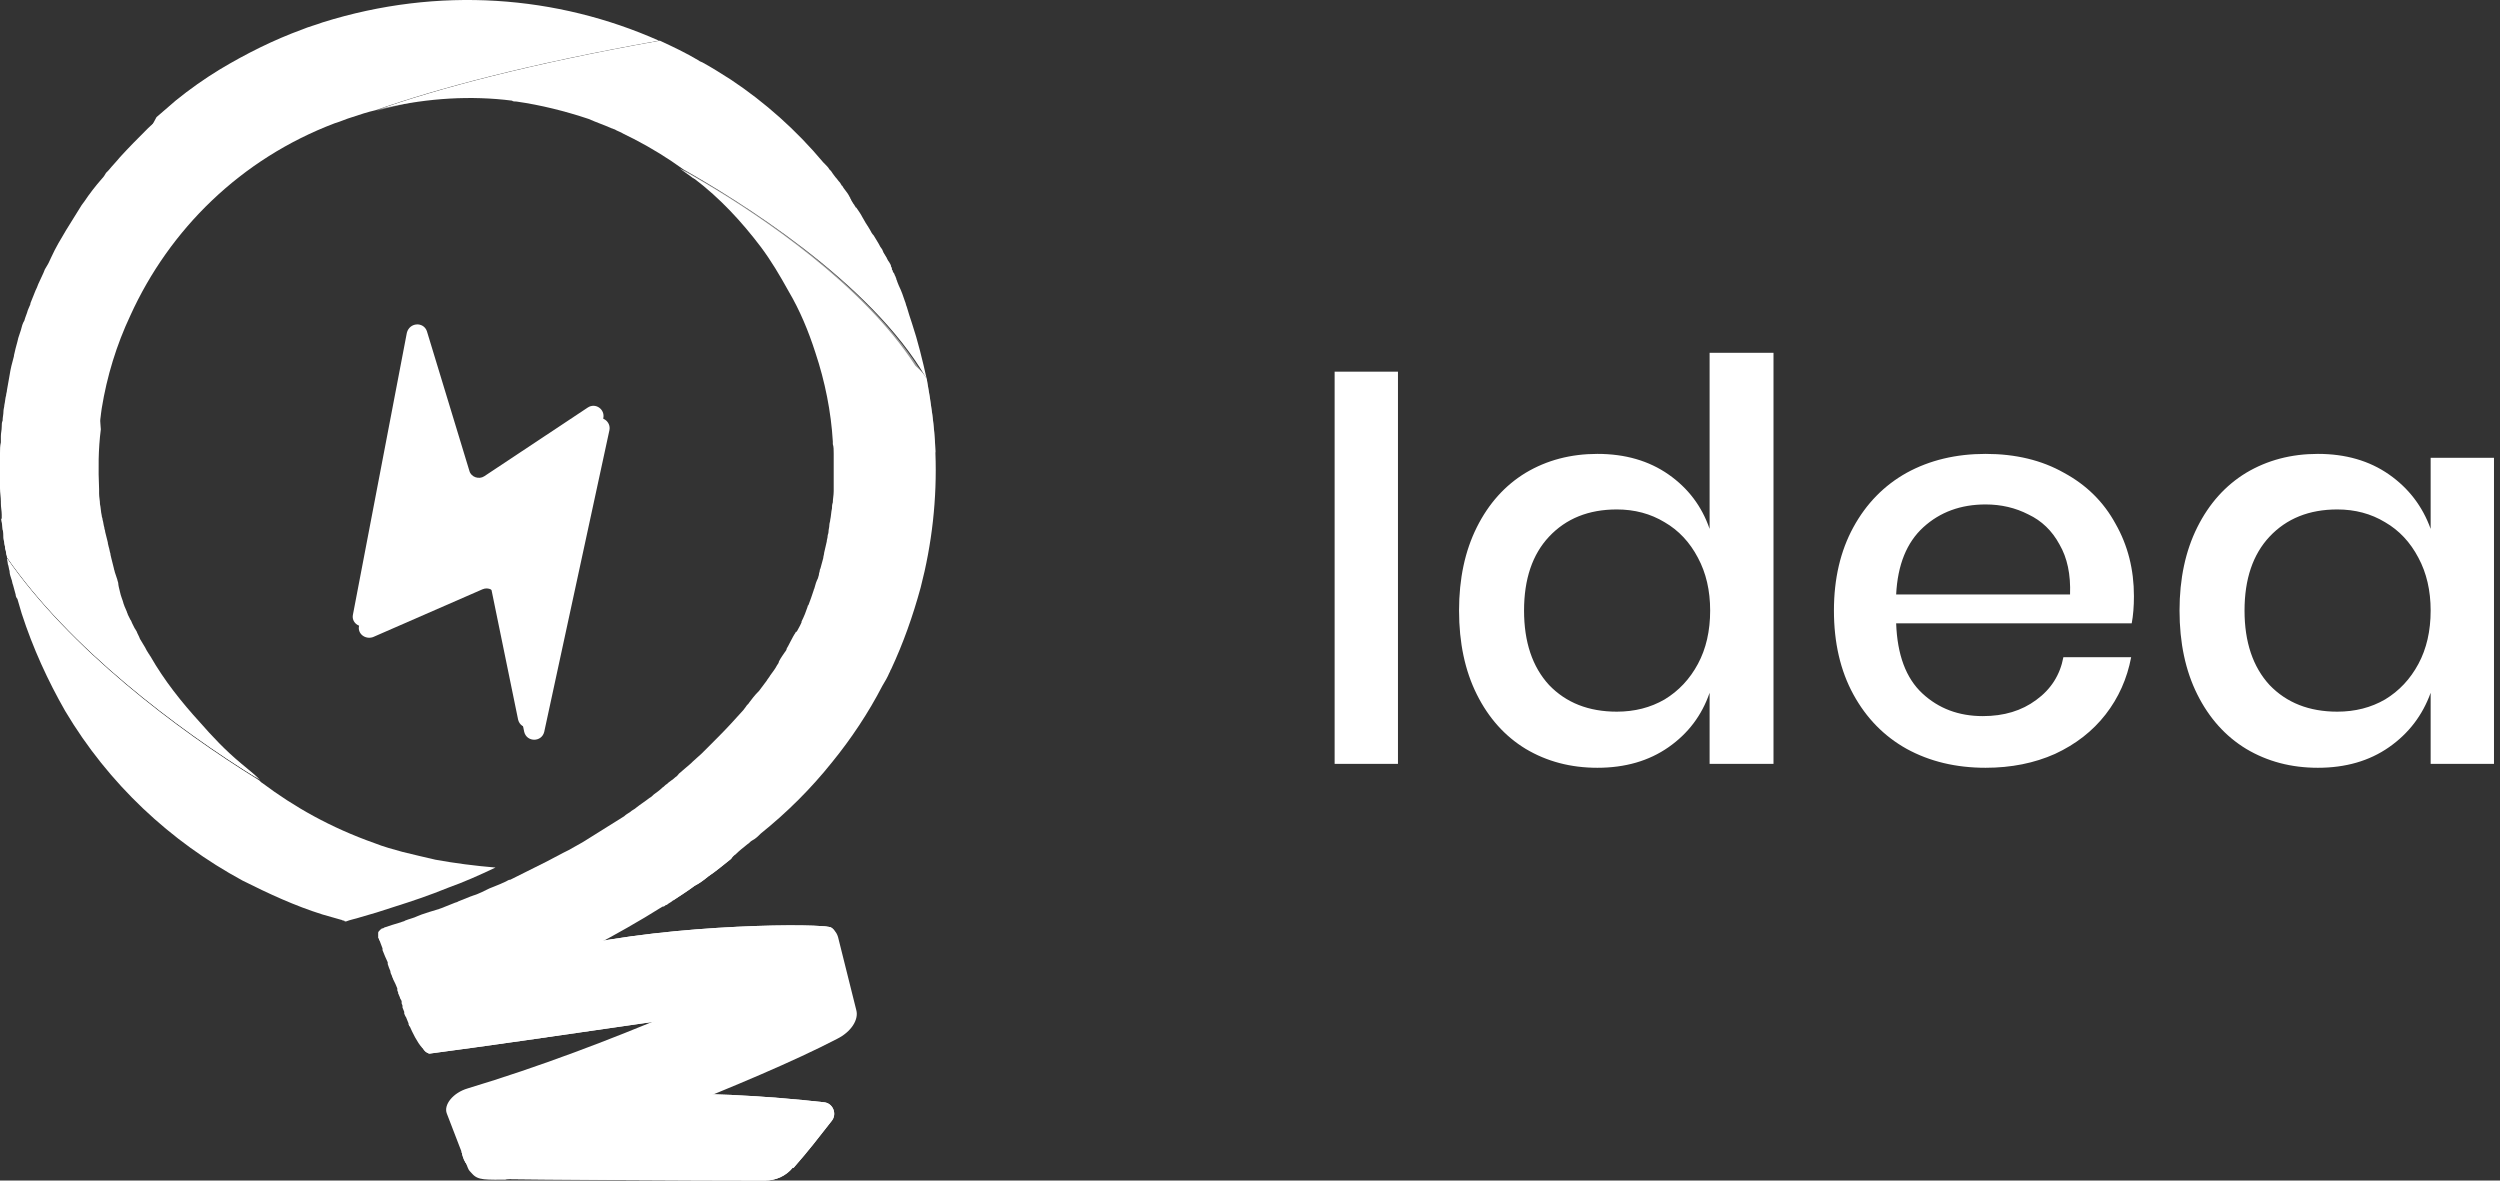 <svg width="108" height="51" viewBox="0 0 108 51" fill="none" xmlns="http://www.w3.org/2000/svg">
<rect x="0" y="0" width="108" height="51" fill="#333333" stroke="none"/>
<path d="M60.392 16.056V33H57.656V16.056H60.392ZM69.007 19.608C70.207 19.608 71.231 19.904 72.079 20.496C72.927 21.088 73.519 21.872 73.855 22.848V15.24H76.615V33H73.855V29.928C73.519 30.904 72.927 31.688 72.079 32.28C71.231 32.872 70.207 33.168 69.007 33.168C67.855 33.168 66.823 32.896 65.911 32.352C65.015 31.808 64.311 31.024 63.799 30C63.287 28.976 63.031 27.768 63.031 26.376C63.031 25 63.287 23.8 63.799 22.776C64.311 21.752 65.015 20.968 65.911 20.424C66.823 19.88 67.855 19.608 69.007 19.608ZM69.847 22.008C68.631 22.008 67.655 22.4 66.919 23.184C66.199 23.952 65.839 25.016 65.839 26.376C65.839 27.736 66.199 28.808 66.919 29.592C67.655 30.36 68.631 30.744 69.847 30.744C70.615 30.744 71.303 30.568 71.911 30.216C72.519 29.848 72.999 29.336 73.351 28.68C73.703 28.024 73.879 27.256 73.879 26.376C73.879 25.512 73.703 24.752 73.351 24.096C72.999 23.424 72.519 22.912 71.911 22.56C71.303 22.192 70.615 22.008 69.847 22.008ZM92.186 25.752C92.186 26.2 92.154 26.592 92.09 26.928H81.914C81.962 28.288 82.338 29.296 83.042 29.952C83.746 30.608 84.618 30.936 85.658 30.936C86.57 30.936 87.338 30.704 87.962 30.24C88.602 29.776 88.994 29.16 89.138 28.392H92.066C91.89 29.32 91.522 30.144 90.962 30.864C90.402 31.584 89.674 32.152 88.778 32.568C87.882 32.968 86.882 33.168 85.778 33.168C84.498 33.168 83.362 32.896 82.37 32.352C81.394 31.808 80.626 31.024 80.066 30C79.506 28.976 79.226 27.768 79.226 26.376C79.226 25 79.506 23.8 80.066 22.776C80.626 21.752 81.394 20.968 82.37 20.424C83.362 19.88 84.498 19.608 85.778 19.608C87.074 19.608 88.202 19.88 89.162 20.424C90.138 20.952 90.882 21.688 91.394 22.632C91.922 23.56 92.186 24.6 92.186 25.752ZM89.426 25.68C89.458 24.816 89.306 24.096 88.97 23.52C88.65 22.928 88.202 22.496 87.626 22.224C87.066 21.936 86.45 21.792 85.778 21.792C84.706 21.792 83.81 22.12 83.09 22.776C82.37 23.432 81.978 24.4 81.914 25.68H89.426ZM100.132 19.608C101.332 19.608 102.356 19.904 103.204 20.496C104.052 21.088 104.652 21.872 105.004 22.848V19.776H107.74V33H105.004V29.928C104.652 30.904 104.052 31.688 103.204 32.28C102.356 32.872 101.332 33.168 100.132 33.168C98.98 33.168 97.948 32.896 97.036 32.352C96.14 31.808 95.436 31.024 94.924 30C94.412 28.976 94.156 27.768 94.156 26.376C94.156 25 94.412 23.8 94.924 22.776C95.436 21.752 96.14 20.968 97.036 20.424C97.948 19.88 98.98 19.608 100.132 19.608ZM100.972 22.008C99.756 22.008 98.78 22.4 98.044 23.184C97.324 23.952 96.964 25.016 96.964 26.376C96.964 27.736 97.324 28.808 98.044 29.592C98.78 30.36 99.756 30.744 100.972 30.744C101.74 30.744 102.428 30.568 103.036 30.216C103.644 29.848 104.124 29.336 104.476 28.68C104.828 28.024 105.004 27.256 105.004 26.376C105.004 25.512 104.828 24.752 104.476 24.096C104.124 23.424 103.644 22.912 103.036 22.56C102.428 22.192 101.74 22.008 100.972 22.008Z" fill="white"/>
<path d="M19.942 49.685C19.942 49.723 20.055 49.61 20.205 49.46C20.017 49.573 19.942 49.61 19.942 49.61V49.685Z" fill="white"/>
<path d="M21.369 48.408C21.294 48.183 20.581 49.009 20.205 49.422C20.318 49.347 20.505 49.272 20.693 49.16C21.069 48.859 21.407 48.521 21.369 48.408Z" fill="white"/>
<path d="M34.326 50.399C34.889 49.761 35.415 49.084 35.941 48.408C36.166 48.108 35.978 47.657 35.603 47.619C33.274 47.356 29.97 47.131 27.228 47.319C24.073 47.544 21.782 48.559 20.656 49.122C20.28 49.422 19.942 49.723 19.942 49.761C20.168 50.85 20.768 50.249 20.806 50.249C20.956 50.249 20.731 50.925 20.881 50.925C23.923 50.962 29.594 51 33.049 51C33.5 51 33.95 50.812 34.251 50.437C34.288 50.474 34.288 50.437 34.326 50.399Z" fill="white"/>
<path d="M34.326 50.399C34.889 49.761 35.415 49.084 35.941 48.408C36.166 48.108 35.978 47.657 35.603 47.619C33.274 47.356 29.97 47.131 27.228 47.319C24.073 47.544 21.782 48.559 20.656 49.122C20.28 49.422 19.942 49.723 19.942 49.761C20.168 50.85 20.768 50.249 20.806 50.249C20.956 50.249 20.731 50.925 20.881 50.925C23.923 50.962 29.594 51 33.049 51C33.5 51 33.95 50.812 34.251 50.437C34.288 50.474 34.288 50.437 34.326 50.399Z" fill="white"/>
<path d="M35.378 41.873C35.378 41.873 36.542 40.445 35.903 40.069C35.603 39.882 29.143 39.882 24.561 40.933C20.13 41.948 17.651 44.239 17.651 44.239L17.689 44.314C17.726 44.389 17.802 44.276 17.952 44.614C18.064 44.84 18.252 45.291 18.327 45.366C18.365 45.441 18.515 45.516 18.553 45.516C22.834 44.953 33.688 43.337 33.688 43.337L35.378 41.873Z" fill="white"/>
<path d="M35.378 41.873C35.378 41.873 36.542 40.445 35.903 40.069C35.603 39.882 29.143 39.882 24.561 40.933C20.13 41.948 17.651 44.239 17.651 44.239L17.689 44.314C17.726 44.389 17.802 44.276 17.952 44.614C18.064 44.84 18.252 45.291 18.327 45.366C18.365 45.441 18.515 45.516 18.553 45.516C22.834 44.953 33.688 43.337 33.688 43.337L35.378 41.873Z" fill="white"/>
<path d="M35.378 25.646C35.49 27.486 33.988 33.684 31.584 37.102C31.246 37.365 30.946 37.628 30.608 37.853C30.42 38.004 30.232 38.154 30.007 38.267C29.707 38.492 29.406 38.68 29.068 38.905C28.993 38.98 28.88 39.018 28.805 39.093C28.805 39.093 28.805 39.093 28.768 39.093C28.73 39.13 28.693 39.168 28.617 39.168C27.604 39.807 26.59 40.37 25.613 40.896C25.162 41.159 24.674 41.384 24.224 41.61C24.073 41.685 23.923 41.76 23.773 41.835C23.698 41.873 23.585 41.91 23.51 41.948C23.51 41.948 23.51 41.948 23.472 41.948C23.397 41.985 23.285 42.023 23.209 42.06C23.209 42.06 23.209 42.06 23.172 42.06C23.097 42.098 22.984 42.135 22.909 42.173C22.759 42.248 22.646 42.286 22.496 42.361C22.083 42.549 21.707 42.699 21.332 42.849C20.581 43.15 19.905 43.413 19.341 43.6C17.463 44.352 18.365 45.403 18.553 45.441C18.14 45.478 17.651 44.239 17.539 43.938C17.501 43.901 17.501 43.863 17.463 43.788V43.751C17.463 43.751 17.463 43.751 17.463 43.713C17.426 43.638 17.426 43.6 17.388 43.525C17.388 43.525 17.388 43.525 17.388 43.488C17.388 43.488 17.388 43.488 17.388 43.45C17.388 43.413 17.351 43.375 17.351 43.337V43.3V43.262C17.351 43.225 17.313 43.187 17.276 43.112C17.276 43.112 17.276 43.112 17.276 43.075C17.238 43.037 17.238 42.962 17.201 42.924C17.201 42.924 17.201 42.924 17.201 42.887C17.201 42.849 17.163 42.812 17.163 42.774V42.736V42.699C17.125 42.586 17.05 42.436 16.975 42.286C16.975 42.248 16.975 42.248 16.938 42.211C16.938 42.211 16.938 42.211 16.938 42.173C16.9 42.098 16.863 42.023 16.863 41.948C16.825 41.873 16.788 41.76 16.75 41.647C16.75 41.647 16.75 41.647 16.75 41.61V41.572C16.675 41.422 16.6 41.234 16.525 41.046V41.009V40.971C16.487 40.858 16.45 40.783 16.412 40.67C16.412 40.633 16.374 40.633 16.374 40.595C16.374 40.558 16.374 40.558 16.337 40.52C16.337 40.52 16.337 40.52 16.337 40.483C16.337 40.445 16.337 40.445 16.337 40.408C16.337 40.408 16.337 40.408 16.337 40.37C16.337 40.333 16.337 40.333 16.337 40.295C16.337 40.257 16.374 40.22 16.412 40.182C16.412 40.182 16.412 40.182 16.45 40.145C16.45 40.145 16.487 40.145 16.487 40.107C16.487 40.107 16.487 40.107 16.525 40.107C16.525 40.107 16.562 40.107 16.6 40.069C16.825 39.994 17.05 39.919 17.313 39.844C17.388 39.807 17.463 39.807 17.501 39.769C17.689 39.694 17.877 39.656 18.027 39.581C18.102 39.544 18.14 39.544 18.215 39.506C18.44 39.431 18.665 39.356 18.928 39.281C18.966 39.281 19.003 39.243 19.041 39.243C19.229 39.168 19.416 39.093 19.604 39.018C19.679 38.98 19.754 38.98 19.792 38.943C19.98 38.867 20.168 38.792 20.355 38.717C20.393 38.717 20.43 38.68 20.468 38.68C20.693 38.605 20.919 38.492 21.144 38.379C21.219 38.342 21.257 38.342 21.332 38.304C21.52 38.229 21.707 38.154 21.858 38.079C21.933 38.041 21.97 38.004 22.045 38.004C22.271 37.891 22.496 37.778 22.721 37.666C23.022 37.515 23.322 37.365 23.623 37.215C23.848 37.102 24.111 36.952 24.336 36.839C24.411 36.802 24.486 36.764 24.561 36.727C24.749 36.614 24.975 36.501 25.162 36.389C25.763 36.013 26.364 35.637 26.965 35.262C27.04 35.187 27.115 35.149 27.228 35.074C27.303 34.999 27.416 34.961 27.491 34.886C27.679 34.736 27.866 34.623 28.054 34.473C28.129 34.435 28.167 34.398 28.242 34.323C28.392 34.21 28.505 34.135 28.617 34.022C28.693 33.984 28.73 33.909 28.805 33.872C28.918 33.759 29.068 33.684 29.181 33.571C29.256 33.534 29.294 33.459 29.331 33.421C29.519 33.271 29.669 33.121 29.857 32.97C29.894 32.933 29.894 32.933 29.932 32.895C30.045 32.782 30.195 32.67 30.308 32.557C30.495 32.369 30.683 32.181 30.871 31.994C30.908 31.956 30.983 31.881 31.021 31.843C31.397 31.468 31.772 31.055 32.11 30.679C32.148 30.642 32.185 30.566 32.223 30.529C32.26 30.454 32.336 30.416 32.373 30.341C32.486 30.191 32.598 30.041 32.749 29.89L32.786 29.853C32.899 29.703 33.011 29.552 33.124 29.402C33.162 29.327 33.237 29.252 33.274 29.177C33.387 29.026 33.5 28.876 33.575 28.726C33.612 28.688 33.65 28.613 33.65 28.576C33.725 28.425 33.838 28.275 33.913 28.162C33.95 28.125 33.988 28.05 33.988 28.012C34.026 27.975 34.251 27.486 34.364 27.336C34.364 27.299 34.401 27.299 34.401 27.261C34.401 27.637 35.34 25.42 35.378 25.646Z" fill="white"/>
<path d="M36.204 40.483C36.053 39.957 35.528 40.032 35.528 40.032C36.73 40.182 34.964 41.084 34.964 41.084C32.448 42.323 26.439 45.14 20.205 47.019C19.567 47.206 19.153 47.732 19.304 48.108C19.717 49.197 20.017 49.948 20.205 50.437C20.242 50.549 20.318 50.624 20.393 50.7C20.656 51 20.956 50.962 22.045 50.962C21.557 50.962 21.82 50.737 22.083 50.624C25.275 49.46 32.486 46.793 36.166 44.877C36.767 44.577 37.105 44.051 36.992 43.638L36.204 40.483Z" fill="white"/>
<path d="M40.035 16.368C40.222 17.42 40.373 18.434 40.41 19.486C40.41 19.486 40.41 19.523 40.41 19.561C40.485 21.552 40.26 23.505 39.772 25.383C39.434 26.622 39.02 27.787 38.495 28.914C38.457 28.951 38.457 29.026 38.42 29.064C38.344 29.252 38.232 29.439 38.119 29.627C37.518 30.792 36.767 31.919 35.941 32.933C35.04 34.06 34.026 35.074 32.861 36.013C32.749 36.126 32.636 36.238 32.486 36.313C32.411 36.351 32.373 36.426 32.298 36.464C32.11 36.614 31.922 36.764 31.772 36.914C31.697 36.952 31.66 37.027 31.584 37.065C31.622 37.027 31.66 36.952 31.697 36.877C34.026 33.346 34.288 27.899 34.326 27.524V27.486L34.364 27.411C34.439 27.223 34.551 27.073 34.627 26.885C34.627 26.885 34.627 26.885 34.627 26.848C34.739 26.622 34.814 26.435 34.889 26.209C34.889 26.172 34.889 26.172 34.927 26.134C35.002 25.946 35.077 25.721 35.152 25.496C35.152 25.458 35.19 25.42 35.19 25.383C35.227 25.233 35.265 25.12 35.34 24.97C35.34 24.932 35.378 24.857 35.378 24.819C35.378 24.744 35.415 24.707 35.415 24.632C35.415 24.594 35.453 24.556 35.453 24.519C35.49 24.369 35.528 24.256 35.565 24.106C35.565 24.031 35.603 23.956 35.603 23.88C35.641 23.73 35.678 23.542 35.716 23.392C35.716 23.317 35.753 23.242 35.753 23.167C35.753 23.092 35.791 23.054 35.791 22.979C35.791 22.866 35.828 22.791 35.828 22.678C35.828 22.603 35.866 22.528 35.866 22.453C35.903 22.303 35.903 22.115 35.941 21.965C35.941 21.89 35.941 21.814 35.978 21.702C35.978 21.552 36.016 21.401 36.016 21.213C36.016 21.138 36.016 21.063 36.016 20.988C36.016 20.951 36.016 20.913 36.016 20.875C36.016 20.763 36.016 20.65 36.016 20.5C36.016 20.425 36.016 20.35 36.016 20.274C36.016 20.124 36.016 19.974 36.016 19.861C36.016 19.824 36.016 19.824 36.016 19.786C36.016 19.711 36.016 19.636 36.016 19.598C36.016 19.448 36.016 19.298 35.978 19.185C35.978 19.148 35.978 19.11 35.978 19.073C35.903 17.795 35.641 16.481 35.227 15.241C34.927 14.302 34.551 13.401 34.063 12.574C33.688 11.898 33.312 11.26 32.861 10.659C32.035 9.569 31.096 8.555 30.007 7.729C29.97 7.729 29.97 7.691 29.932 7.691C29.744 7.541 29.556 7.428 29.369 7.278C29.631 7.428 29.97 7.616 30.345 7.842C32.899 9.344 37.293 12.311 39.546 15.805C39.809 16.03 39.922 16.18 40.035 16.368Z" fill="white"/>
<path d="M39.396 13.964C39.659 14.753 39.847 15.542 40.034 16.368C37.593 12.124 31.772 8.593 29.519 7.316C28.843 6.827 28.167 6.414 27.453 6.039C27.416 6.039 27.416 6.001 27.378 6.001C27.228 5.926 27.078 5.851 26.927 5.776C26.815 5.701 26.665 5.663 26.552 5.588C26.514 5.588 26.477 5.55 26.439 5.55C26.101 5.4 25.763 5.287 25.425 5.137C24.411 4.799 23.36 4.536 22.308 4.386C22.233 4.386 22.158 4.386 22.12 4.348C20.355 4.123 18.515 4.236 16.675 4.649C16.412 4.724 16.262 4.761 16.262 4.761C18.928 3.822 22.834 2.771 28.505 1.757C29.068 2.019 29.631 2.282 30.195 2.62C30.232 2.658 30.27 2.658 30.345 2.696C30.758 2.921 31.171 3.184 31.584 3.447C33.049 4.423 34.401 5.625 35.565 7.015C35.603 7.053 35.603 7.053 35.64 7.09C35.715 7.165 35.791 7.241 35.828 7.316L35.866 7.353L35.903 7.391L35.978 7.503C36.016 7.541 36.053 7.616 36.091 7.654C36.166 7.729 36.204 7.804 36.279 7.879C36.316 7.917 36.316 7.954 36.354 7.992C36.354 7.992 36.354 8.029 36.392 8.029C36.392 8.067 36.429 8.067 36.429 8.104C36.504 8.217 36.617 8.33 36.692 8.48C36.692 8.518 36.73 8.518 36.73 8.555C36.73 8.593 36.767 8.593 36.767 8.63C36.767 8.668 36.805 8.668 36.805 8.705C36.842 8.743 36.842 8.781 36.88 8.818C36.917 8.856 36.917 8.893 36.955 8.931C36.955 8.931 36.955 8.968 36.992 8.968C37.068 9.081 37.18 9.231 37.255 9.382C37.293 9.457 37.368 9.569 37.406 9.645C37.443 9.682 37.443 9.72 37.481 9.757C37.518 9.832 37.556 9.87 37.593 9.945C37.631 10.02 37.668 10.095 37.743 10.17C37.819 10.283 37.894 10.433 37.969 10.546C38.006 10.621 38.044 10.696 38.081 10.734C38.119 10.771 38.119 10.809 38.157 10.884C38.157 10.922 38.194 10.922 38.194 10.959C38.232 10.997 38.232 11.034 38.269 11.072C38.269 11.109 38.307 11.109 38.307 11.147C38.344 11.222 38.382 11.297 38.419 11.335C38.457 11.41 38.495 11.447 38.495 11.523C38.532 11.56 38.532 11.598 38.532 11.635C38.532 11.673 38.57 11.673 38.57 11.71C38.57 11.748 38.57 11.748 38.607 11.786C38.645 11.823 38.645 11.898 38.682 11.936C38.682 11.973 38.72 12.011 38.72 12.049C38.72 12.086 38.758 12.124 38.758 12.161C38.795 12.236 38.795 12.274 38.833 12.349C38.945 12.574 39.02 12.8 39.096 13.025C39.133 13.1 39.133 13.175 39.171 13.25C39.246 13.513 39.321 13.739 39.396 13.964Z" fill="white"/>
<path d="M28.467 1.757C22.796 2.771 18.891 3.822 16.224 4.761C15.886 4.837 15.548 4.949 15.21 5.062C14.947 5.137 14.722 5.25 14.459 5.325C10.403 6.865 7.323 9.907 5.633 13.626C5.032 14.903 4.619 16.255 4.394 17.645C4.356 17.908 4.319 18.171 4.281 18.471C3.718 12.199 5.22 7.804 6.76 5.062C7.023 4.837 7.323 4.574 7.586 4.348C8.187 3.86 8.826 3.409 9.502 2.996C10.628 2.32 11.83 1.719 13.069 1.268C13.332 1.156 13.633 1.08 13.933 0.968C18.966 -0.61 24.073 -0.197 28.467 1.757Z" fill="white"/>
<path d="M5.183 25.571C5.22 25.759 5.295 25.909 5.333 26.059C5.333 26.096 5.37 26.134 5.37 26.172C5.408 26.247 5.446 26.36 5.483 26.435C5.483 26.472 5.521 26.51 5.521 26.547C5.558 26.622 5.596 26.698 5.633 26.773C5.671 26.81 5.671 26.848 5.708 26.923C5.746 26.998 5.784 27.073 5.821 27.148C5.859 27.186 5.859 27.223 5.896 27.261C5.934 27.374 6.009 27.486 6.046 27.599C6.084 27.674 6.122 27.712 6.159 27.787C6.197 27.862 6.234 27.899 6.272 27.975C6.309 28.05 6.347 28.125 6.422 28.238C6.46 28.275 6.46 28.313 6.497 28.35C7.098 29.402 7.849 30.341 8.638 31.205C9.164 31.806 9.727 32.407 10.403 32.97C10.666 33.196 10.966 33.421 11.229 33.684C7.624 31.468 3.004 27.975 0.3 24.068C0.3 24.068 0.3 24.068 0.3 24.031C0.263 23.918 0.263 23.805 0.225 23.693C0.225 23.617 0.188 23.505 0.188 23.43C0.15 23.317 0.15 23.167 0.15 23.054C0.15 22.979 0.113 22.904 0.113 22.829C0.113 22.678 0.075 22.566 0.075 22.416C0.075 22.34 0.075 22.303 0.075 22.228C0.075 22.077 0.038 21.927 0.038 21.739V21.702V21.664C0.038 21.476 0 21.289 0 21.101C0 21.063 0 20.988 0 20.951C0 20.763 0 20.613 0 20.425C0 20.35 0 20.312 0 20.237C0 20.087 0 19.936 0 19.786C0 19.711 0 19.636 0 19.561C0 19.41 2.79812e-09 19.26 0.038 19.11C0.038 19.035 0.038 18.96 0.038 18.847C0.038 18.697 0.075 18.584 0.075 18.434C0.075 18.359 0.075 18.246 0.113 18.171C0.113 18.021 0.15 17.908 0.15 17.758C0.15 17.683 0.188 17.57 0.188 17.495C0.225 17.345 0.225 17.194 0.263 17.082C0.263 17.007 0.3 16.931 0.3 16.856C0.338 16.631 0.376 16.406 0.413 16.218C0.451 15.955 0.526 15.654 0.601 15.391C0.601 15.316 0.638 15.241 0.638 15.204C0.676 15.016 0.751 14.79 0.789 14.603C0.826 14.49 0.864 14.377 0.901 14.265C0.939 14.114 0.976 13.964 1.052 13.851C1.089 13.701 1.164 13.551 1.202 13.401C1.239 13.325 1.277 13.213 1.314 13.138V13.1C1.352 12.988 1.427 12.837 1.465 12.725C1.502 12.649 1.502 12.612 1.54 12.537C1.577 12.462 1.615 12.386 1.652 12.274C1.728 12.124 1.803 11.936 1.878 11.786C1.915 11.673 1.953 11.598 2.028 11.485C2.103 11.372 2.141 11.26 2.216 11.109C2.404 10.696 2.629 10.321 2.854 9.945C3.08 9.569 3.305 9.231 3.53 8.856C3.568 8.818 3.605 8.743 3.643 8.705C3.868 8.367 4.131 8.029 4.394 7.729C4.469 7.654 4.544 7.541 4.582 7.466C4.619 7.428 4.657 7.391 4.694 7.353C4.845 7.165 5.032 6.978 5.183 6.79C5.558 6.377 5.971 5.963 6.384 5.55C6.535 5.4 6.685 5.287 6.835 5.137C5.295 7.879 3.793 12.311 4.356 18.547C4.244 19.411 4.244 20.274 4.281 21.138V21.176C4.281 21.213 4.281 21.251 4.281 21.326C4.281 21.476 4.319 21.627 4.319 21.777C4.356 21.927 4.356 22.115 4.394 22.265C4.394 22.34 4.432 22.378 4.432 22.453C4.469 22.566 4.469 22.678 4.507 22.791C4.507 22.866 4.544 22.904 4.544 22.979C4.582 23.129 4.619 23.279 4.657 23.43C4.657 23.505 4.694 23.58 4.694 23.617C4.732 23.73 4.732 23.805 4.77 23.918C4.77 23.993 4.807 24.068 4.807 24.106C4.845 24.256 4.882 24.406 4.92 24.556C4.92 24.594 4.957 24.669 4.957 24.707C4.995 24.819 5.032 24.932 5.07 25.045C5.07 25.082 5.108 25.157 5.108 25.195C5.108 25.27 5.145 25.42 5.183 25.571Z" fill="white"/>
<path d="M21.407 37.478C20.693 37.816 20.017 38.116 19.379 38.342C18.552 38.68 17.764 38.943 17.05 39.168C16.487 39.356 15.999 39.506 15.586 39.619C15.36 39.694 15.135 39.731 14.947 39.807C14.91 39.807 14.872 39.807 14.872 39.769H14.835C14.797 39.769 14.759 39.731 14.722 39.731C14.459 39.656 14.196 39.581 13.933 39.506C12.731 39.13 11.605 38.605 10.478 38.041C7.361 36.351 4.694 33.872 2.817 30.717C2.066 29.402 1.427 28.012 0.939 26.51C0.864 26.284 0.826 26.096 0.751 25.871C0.714 25.834 0.676 25.759 0.676 25.683C0.638 25.533 0.601 25.42 0.563 25.27C0.526 25.195 0.526 25.082 0.488 25.007C0.451 24.895 0.413 24.782 0.413 24.669C0.376 24.556 0.376 24.444 0.338 24.369C0.338 24.294 0.3 24.181 0.3 24.106C3.004 28.012 7.624 31.505 11.154 33.684C11.229 33.722 11.267 33.797 11.342 33.834C12.694 34.848 14.271 35.75 16.186 36.426C16.562 36.576 16.975 36.689 17.388 36.802C17.839 36.914 18.327 37.027 18.815 37.14C19.642 37.29 20.505 37.403 21.407 37.478Z" fill="white"/>
<path d="M11.154 33.646C7.624 31.468 3.004 27.975 0.3 24.068C0.3 24.068 0.3 24.068 0.3 24.031C0.263 23.918 0.263 23.805 0.225 23.693C0.225 23.617 0.188 23.505 0.188 23.43C0.15 23.317 0.15 23.167 0.15 23.054C0.15 22.979 0.113 22.904 0.113 22.829C0.113 22.678 2.4505e-05 22.303 0.075 22.416C4.281 28.425 5.408 29.364 10.365 32.97C10.591 33.196 10.854 33.421 11.154 33.646Z" fill="white"/>
<path opacity="0.5" d="M9.539 2.996C8.488 3.785 4.507 7.541 4.319 18.471C3.756 12.199 5.258 7.804 6.798 5.062C7.06 4.837 7.361 4.574 7.624 4.348C8.225 3.86 8.863 3.409 9.539 2.996Z" fill="white"/>
<path opacity="0.5" d="M30.157 2.62C26.439 2.395 18.515 4.236 16.637 4.686C16.374 4.761 16.224 4.799 16.224 4.799C18.891 3.86 22.796 2.808 28.467 1.794C29.031 2.019 29.594 2.32 30.157 2.62Z" fill="white"/>
<path opacity="0.5" d="M40.035 16.368C40.222 17.42 40.373 18.434 40.41 19.486C40.41 19.486 40.41 19.523 40.41 19.561C38.232 13.776 32.448 9.344 30.045 7.729C29.857 7.579 29.669 7.466 29.481 7.316C29.744 7.466 30.082 7.654 30.458 7.879C33.012 9.382 37.406 12.349 39.659 15.842C39.809 16.03 39.922 16.18 40.035 16.368Z" fill="white"/>
<path d="M34.326 27.561C34.288 27.937 34.026 33.383 31.697 36.914C31.66 36.989 31.622 37.027 31.584 37.102C31.246 37.365 30.946 37.628 30.608 37.853C30.42 38.004 30.232 38.154 30.007 38.267C29.707 38.492 29.406 38.68 29.068 38.905C33.049 34.623 34.251 27.975 34.326 27.561Z" fill="white"/>
<path d="M17.726 15.279L15.511 27.036C15.435 27.374 15.774 27.637 16.111 27.524L20.843 25.458C21.106 25.345 21.369 25.496 21.444 25.759L22.646 31.618C22.759 32.069 23.397 32.069 23.51 31.618L26.327 18.584C26.402 18.209 25.989 17.908 25.651 18.134L21.181 21.101C20.956 21.251 20.468 21.589 20.393 21.289L18.553 15.241C18.44 14.79 17.802 14.828 17.726 15.279Z" fill="white"/>
<path d="M17.576 14.377L15.248 26.547C15.172 26.885 15.511 27.148 15.848 27.036L20.581 24.932C20.843 24.82 21.106 24.97 21.181 25.233L22.383 31.092C22.496 31.543 23.134 31.543 23.247 31.092L26.064 18.058C26.139 17.683 25.726 17.382 25.388 17.608L20.919 20.575C20.693 20.725 20.355 20.613 20.28 20.35L18.44 14.302C18.29 13.889 17.689 13.927 17.576 14.377Z" fill="white"/>
</svg>
